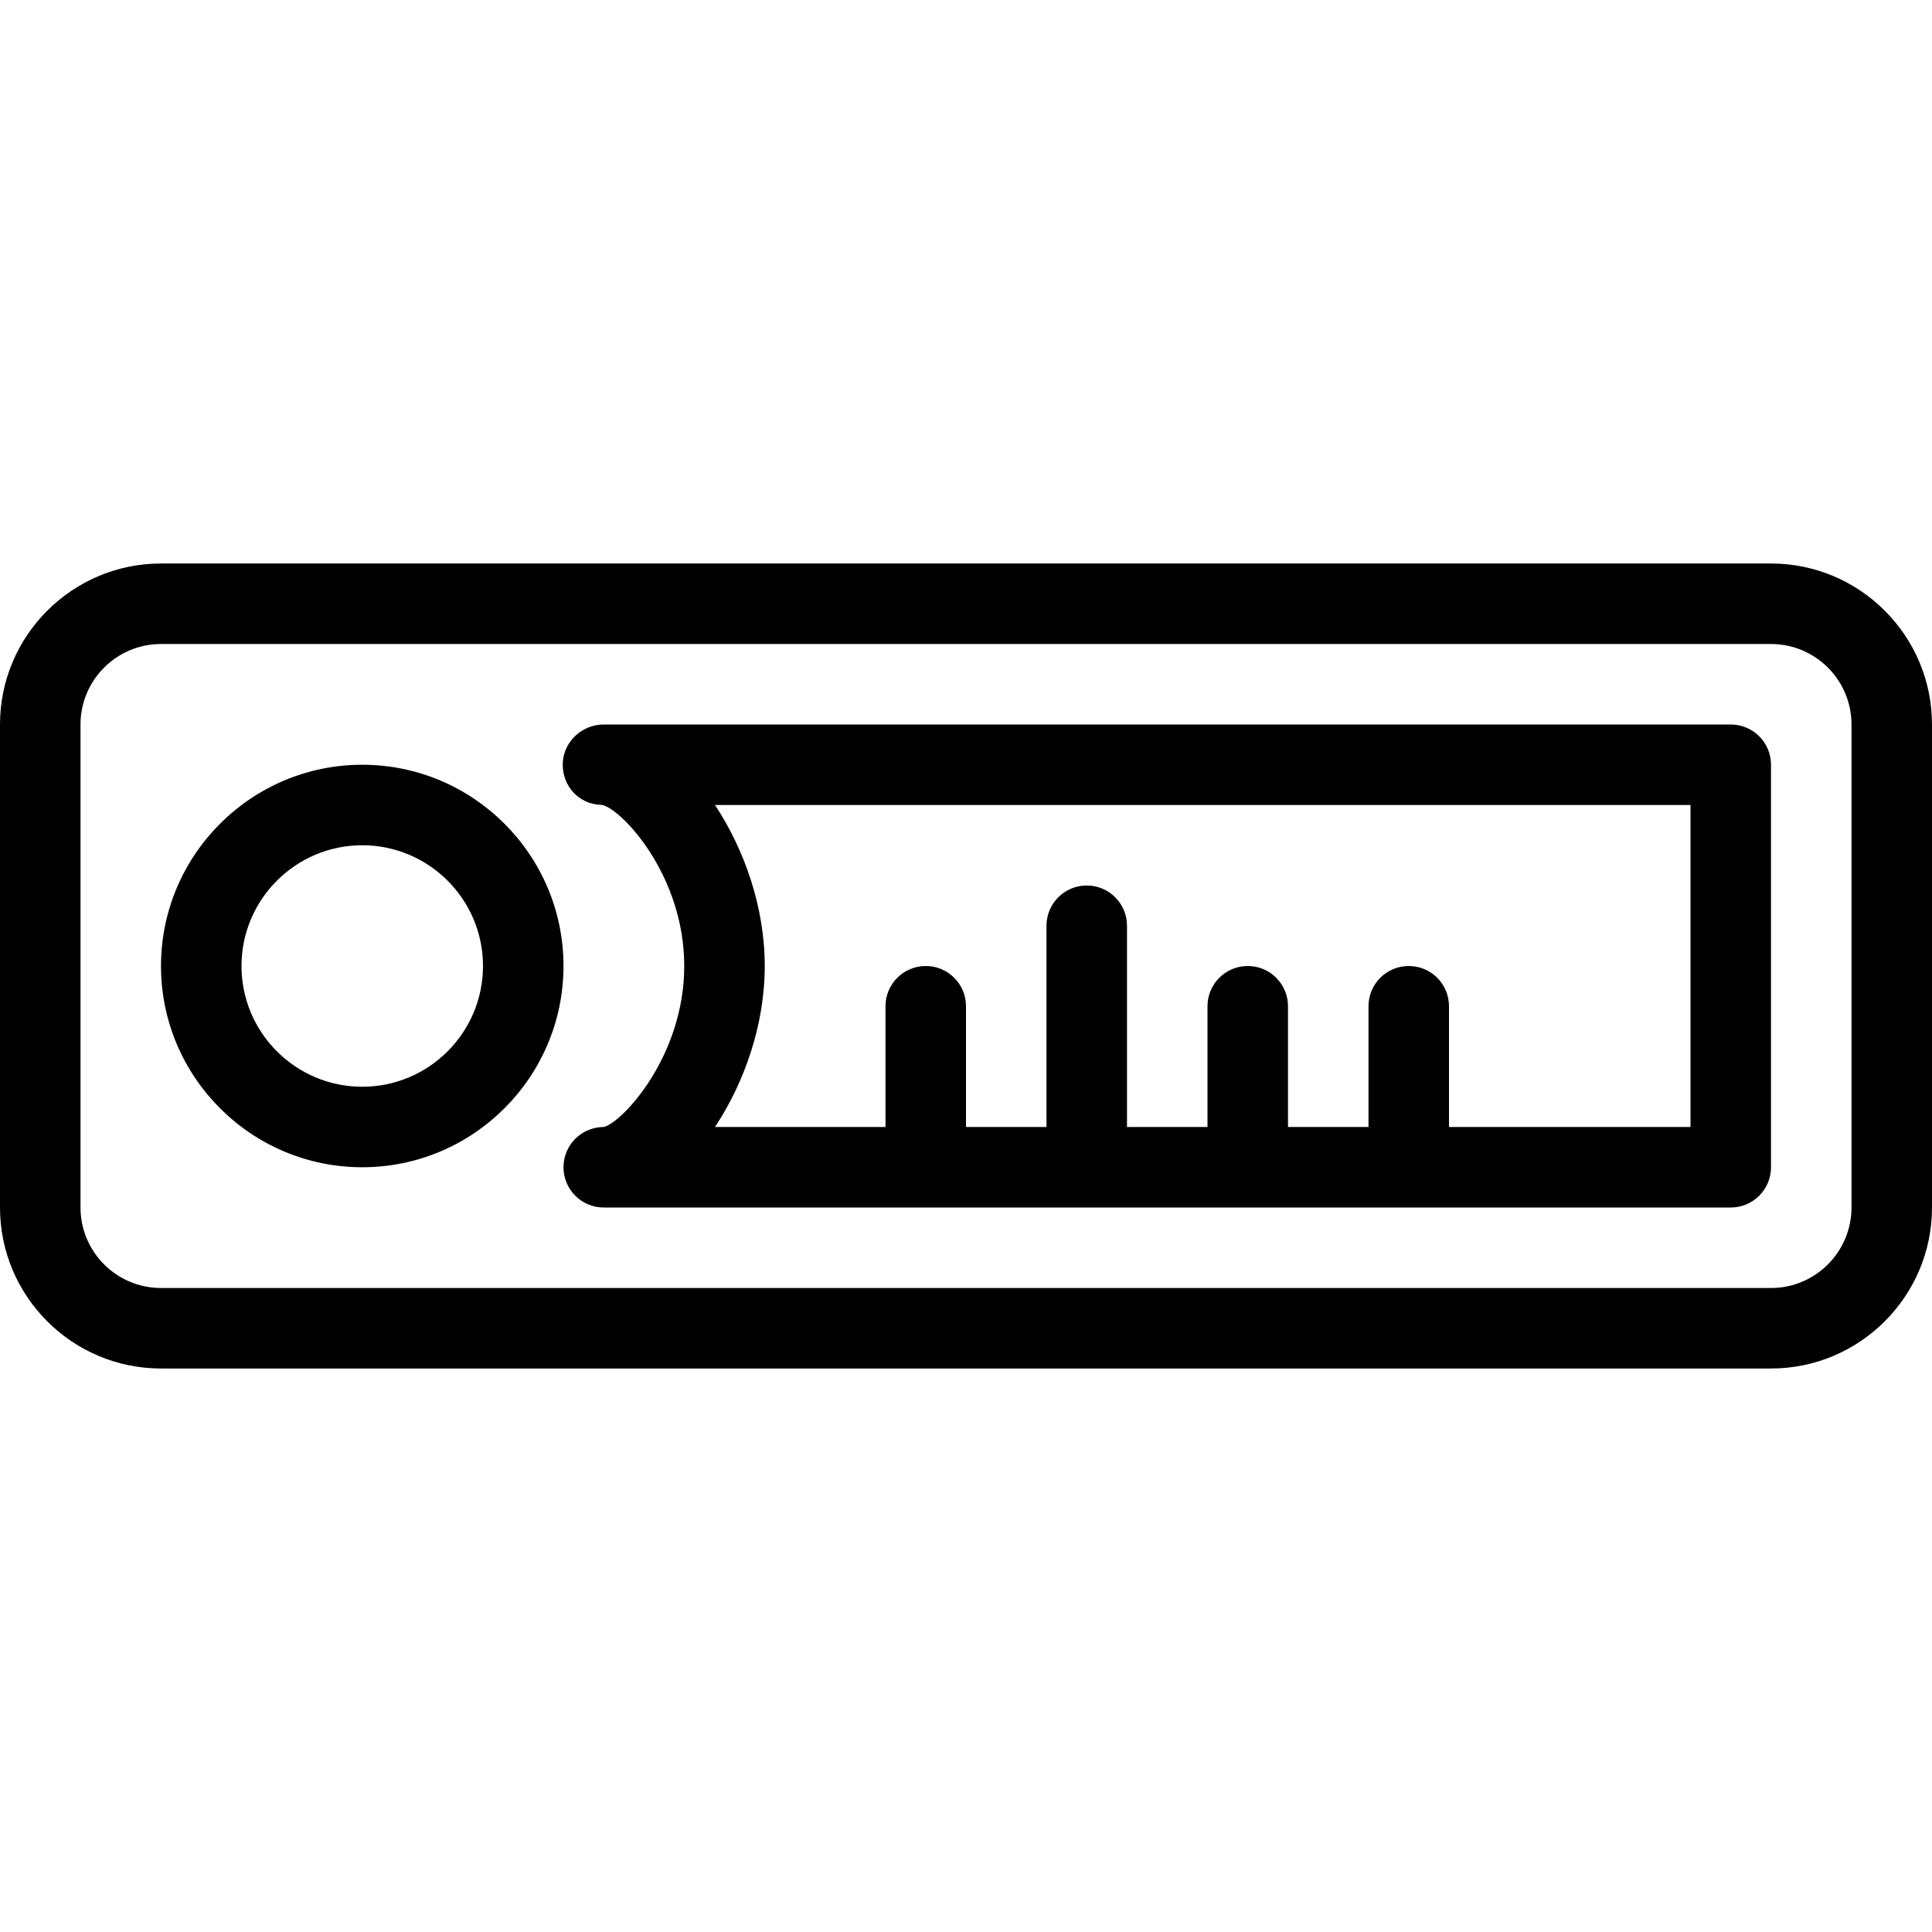 <?xml version="1.0" encoding="iso-8859-1"?>
<!-- Generator: Adobe Illustrator 19.0.0, SVG Export Plug-In . SVG Version: 6.00 Build 0)  -->
<svg version="1.1" id="Capa_1" xmlns="http://www.w3.org/2000/svg" xmlns:xlink="http://www.w3.org/1999/xlink" x="0px" y="0px"
	 viewBox="0 0 512 512" style="enable-background:new 0 0 512 512;" xml:space="preserve">
<g>
	<g>
		<path d="M469.333,149.333H42.667C19.146,149.333,0,168.469,0,192v128c0,23.531,19.146,42.667,42.667,42.667h426.667
			c23.52,0,42.666-19.136,42.666-42.667V192C512,168.469,492.854,149.333,469.333,149.333z M490.667,320
			c0,11.76-9.563,21.333-21.333,21.333H42.667c-11.771,0-21.333-9.573-21.333-21.333V192c0-11.76,9.563-21.333,21.333-21.333
			h426.667c11.771,0,21.333,9.573,21.333,21.333V320z"/>
	</g>
</g>
<g>
	<g>
		<path d="M458.667,192H160c-5.896,0-10.875,4.76-10.875,10.646c0,5.688,4.229,10.313,9.833,10.635
			c0.229,0.021,0.479,0.042,0.729,0.052c5.375,1.396,21.646,18.823,21.646,42.667c0,24.031-16.521,41.542-21.333,42.667
			c-5.896,0-10.667,4.771-10.667,10.667s4.771,10.667,10.667,10.667h298.667c5.896,0,10.667-4.771,10.667-10.667V202.667
			C469.333,196.771,464.563,192,458.667,192z M448,298.667h-64v-32c0-5.896-4.771-10.667-10.667-10.667s-10.667,4.771-10.667,10.667
			v32h-21.333v-32c0-5.896-4.771-10.667-10.667-10.667s-10.667,4.771-10.667,10.667v32h-21.333v-53.333
			c0-5.896-4.771-10.667-10.667-10.667s-10.667,4.771-10.667,10.667v53.333H256v-32c0-5.896-4.771-10.667-10.667-10.667
			s-10.667,4.771-10.667,10.667v32h-45.188c7.729-11.688,13.188-26.958,13.188-42.667s-5.458-30.979-13.188-42.667H448V298.667z"/>
	</g>
</g>
<g>
	<g>
		<path d="M96,202.667c-29.417,0-53.333,23.927-53.333,53.333S66.583,309.333,96,309.333s53.333-23.927,53.333-53.333
			S125.417,202.667,96,202.667z M96,288c-17.646,0-32-14.354-32-32s14.354-32,32-32s32,14.354,32,32S113.646,288,96,288z"/>
	</g>
</g>
<g>
</g>
<g>
</g>
<g>
</g>
<g>
</g>
<g>
</g>
<g>
</g>
<g>
</g>
<g>
</g>
<g>
</g>
<g>
</g>
<g>
</g>
<g>
</g>
<g>
</g>
<g>
</g>
<g>
</g>
</svg>
